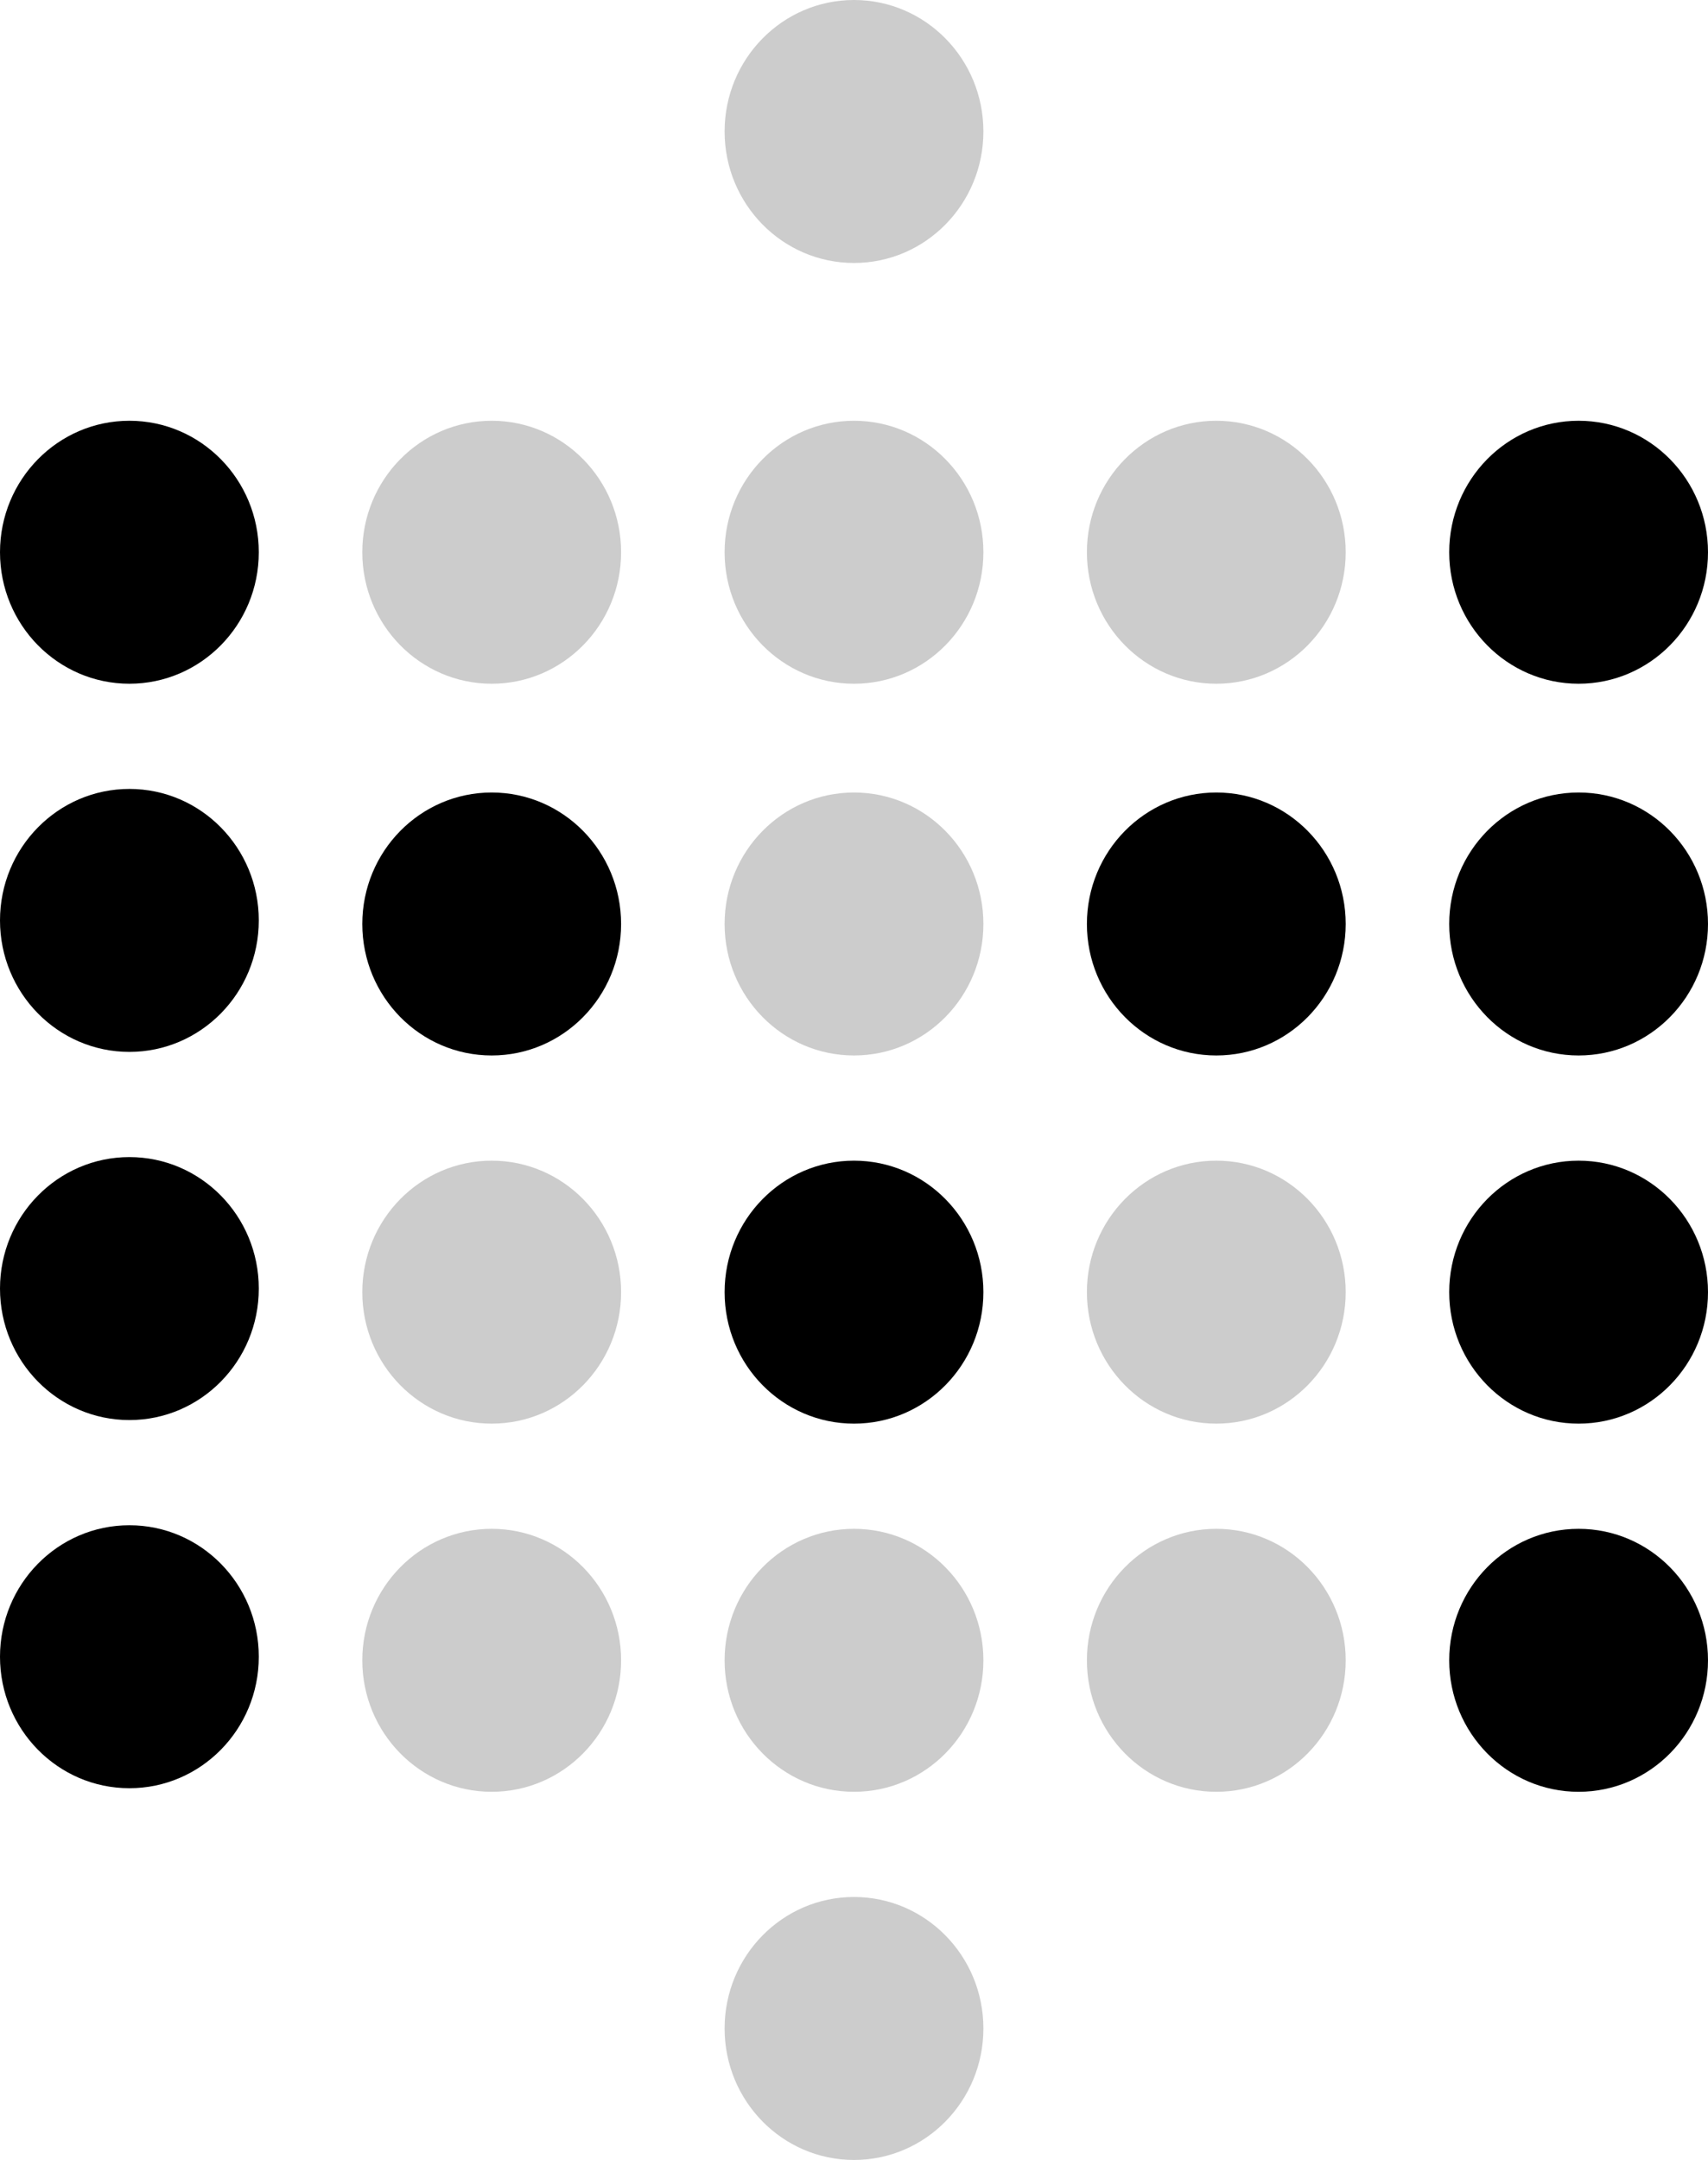 <svg xmlns="http://www.w3.org/2000/svg" viewBox="0 0 256 323.681">
  <g>
    <ellipse cx="19.394" cy="82.757" rx="19.394" ry="19.704"/>
    <ellipse cx="19.394" cy="137.928" rx="19.394" ry="19.704"/>
    <ellipse cx="73.697" cy="82.757" opacity=".2" rx="19.394" ry="19.704"/>
    <ellipse cx="73.697" cy="138.464" rx="19.394" ry="19.704"/>
    <ellipse cx="128" cy="82.757" opacity=".2" rx="19.394" ry="19.704"/>
    <ellipse cx="128" cy="19.704" opacity=".2" rx="19.394" ry="19.704"/>
    <ellipse cx="128" cy="138.464" opacity=".2" rx="19.394" ry="19.704"/>
    <ellipse cx="182.303" cy="82.757" opacity=".2" rx="19.394" ry="19.704"/>
    <ellipse cx="236.606" cy="82.757" rx="19.394" ry="19.704"/>
    <ellipse cx="182.303" cy="138.464" rx="19.394" ry="19.704"/>
    <ellipse cx="236.606" cy="138.464" rx="19.394" ry="19.704"/>
    <ellipse cx="19.394" cy="193.099" rx="19.394" ry="19.704"/>
    <ellipse cx="73.697" cy="193.635" opacity=".2" rx="19.394" ry="19.704"/>
    <ellipse cx="128" cy="193.635" rx="19.394" ry="19.704"/>
    <ellipse cx="182.303" cy="193.635" opacity=".2" rx="19.394" ry="19.704"/>
    <ellipse cx="236.606" cy="193.635" rx="19.394" ry="19.704"/>
    <ellipse cx="19.394" cy="248.27" rx="19.394" ry="19.704"/>
    <ellipse cx="73.697" cy="248.806" opacity=".2" rx="19.394" ry="19.704"/>
    <ellipse cx="128" cy="248.806" opacity=".2" rx="19.394" ry="19.704"/>
    <ellipse cx="128" cy="303.977" opacity=".2" rx="19.394" ry="19.704"/>
    <ellipse cx="182.303" cy="248.806" opacity=".2" rx="19.394" ry="19.704"/>
    <ellipse cx="236.606" cy="248.806" rx="19.394" ry="19.704"/>
  </g>
</svg>
